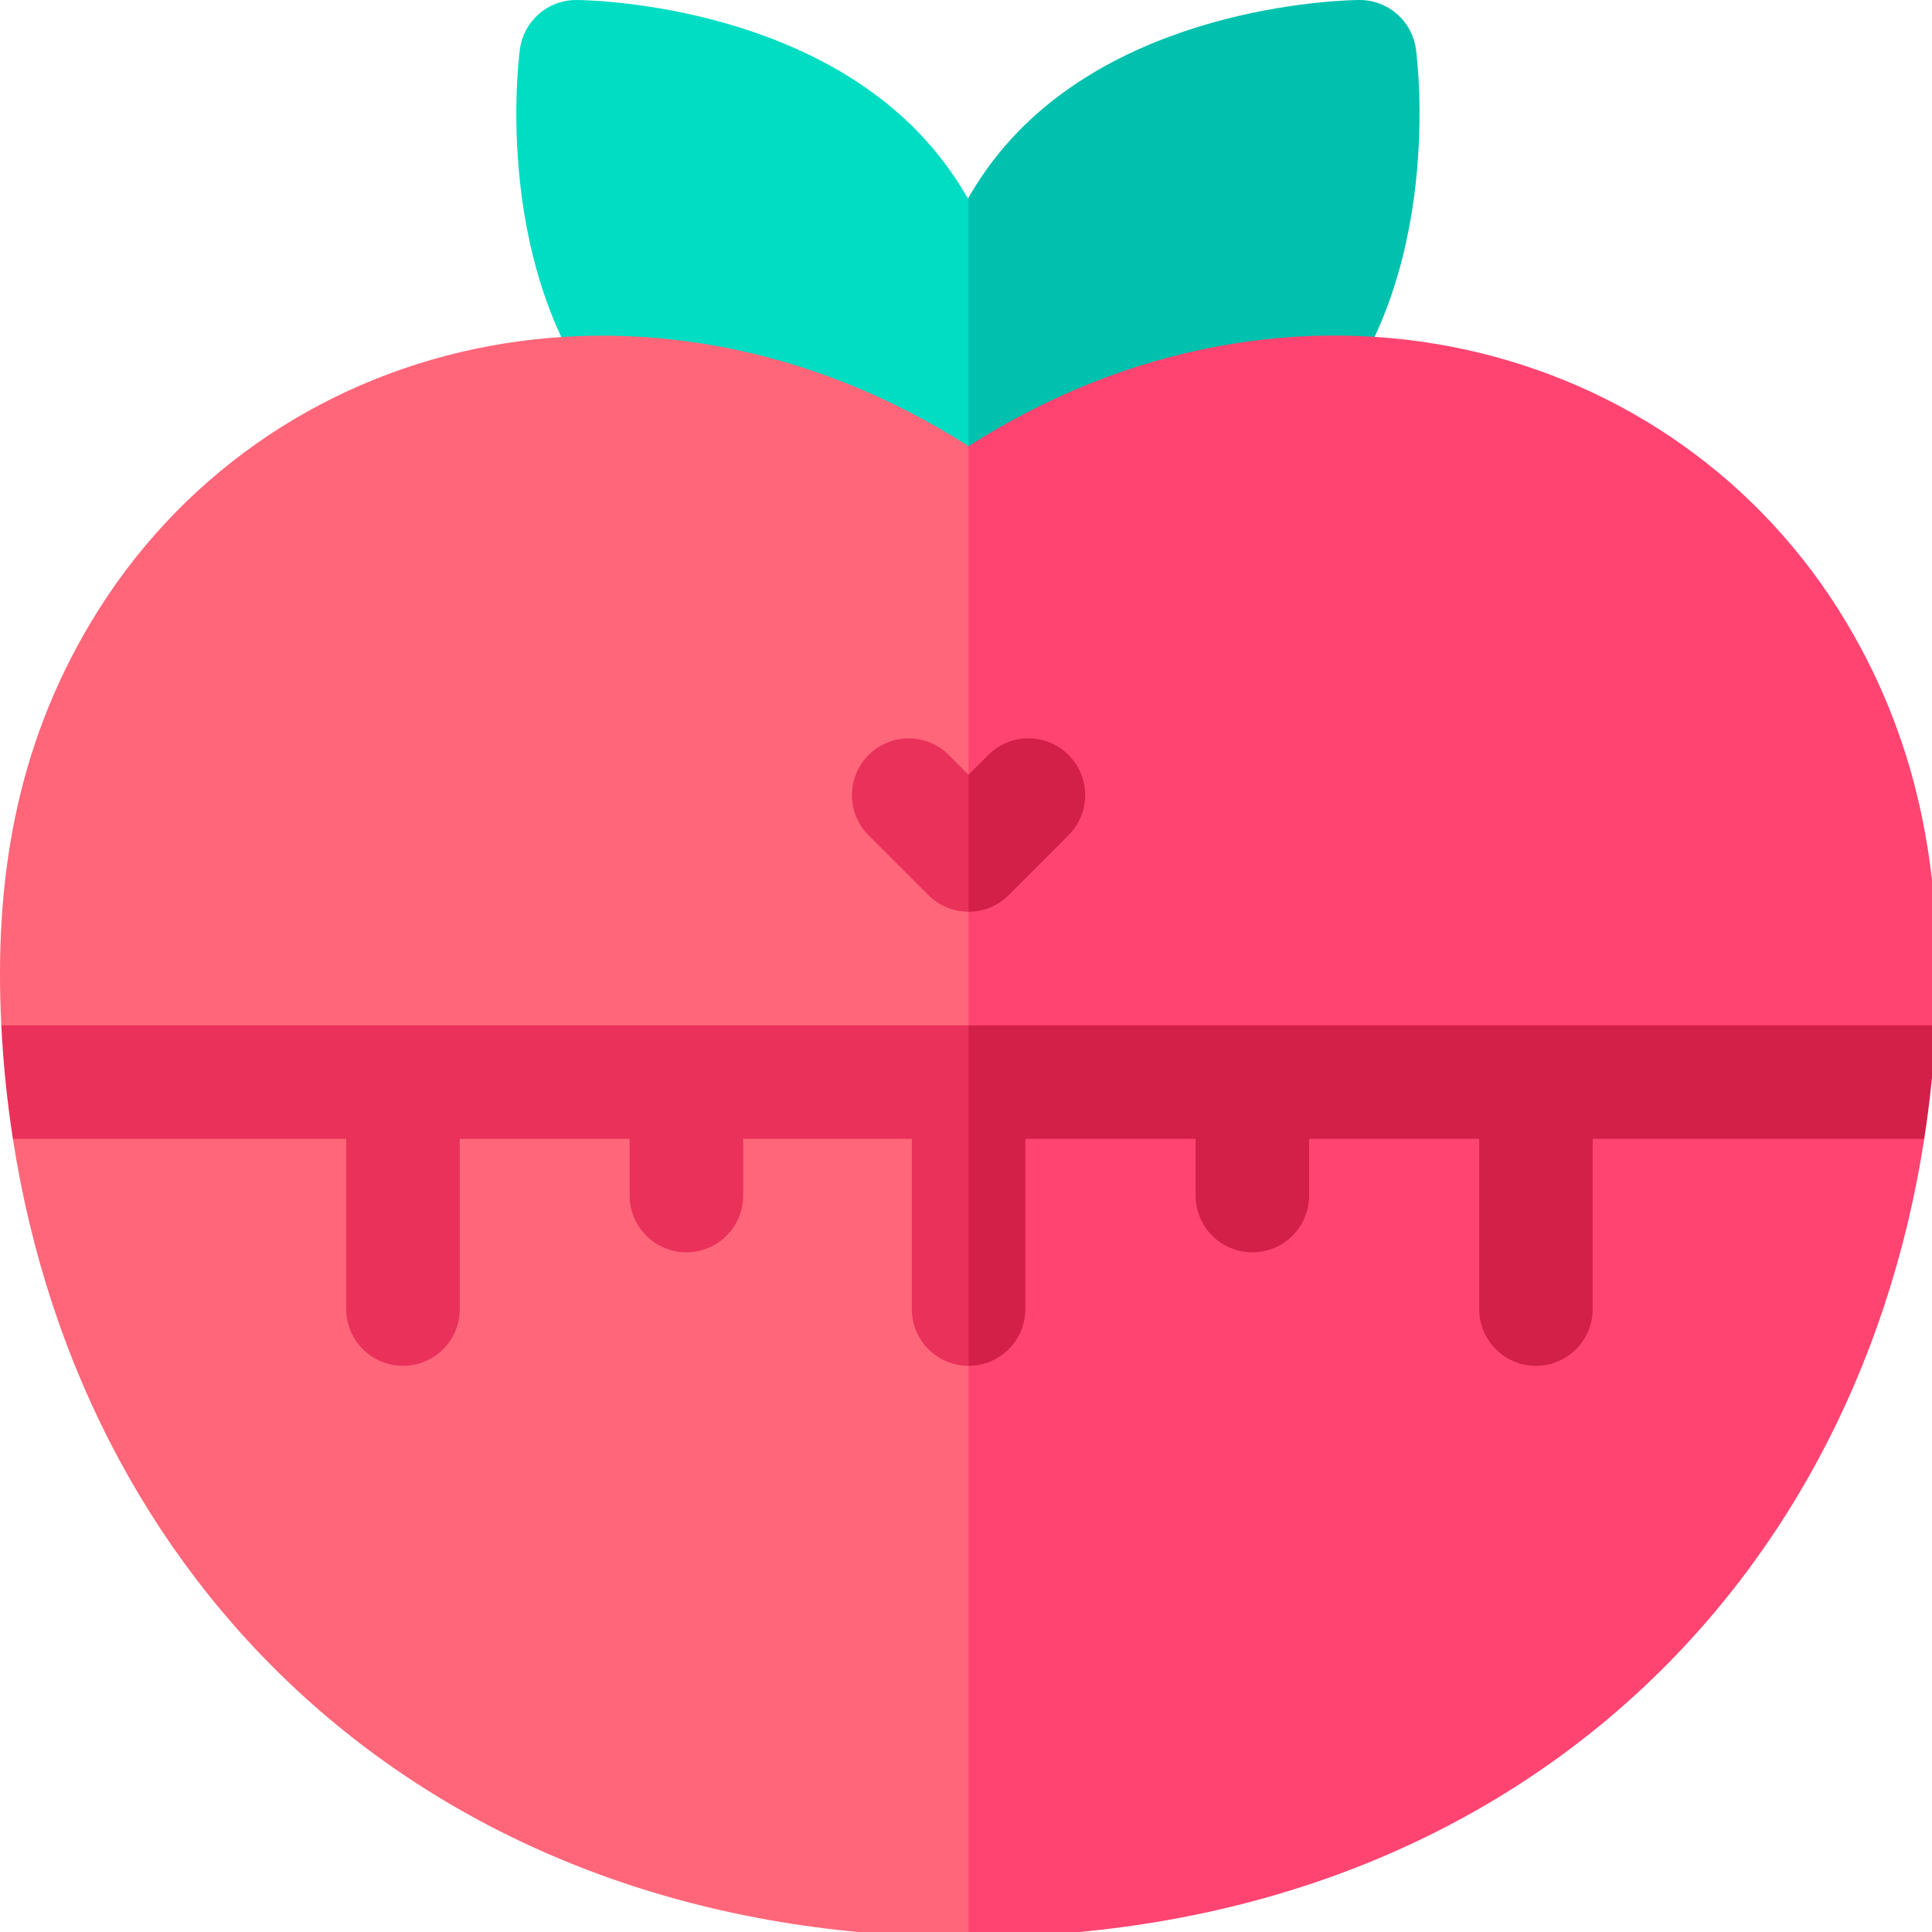 <?xml version="1.0" encoding="UTF-8" standalone="no"?>
<svg
   version="1.1"
   width="48"
   height="48"
   x="0"
   y="0"
   viewBox="0 0 48 48"
   xml:space="preserve"
   class=""
   id="svg844"
   sodipodi:docname="pomodoro.svg"
   inkscape:version="1.1.1 (c3084ef, 2021-09-22)"
   xmlns:inkscape="http://www.inkscape.org/namespaces/inkscape"
   xmlns:sodipodi="http://sodipodi.sourceforge.net/DTD/sodipodi-0.dtd"
   xmlns="http://www.w3.org/2000/svg"
   xmlns:svg="http://www.w3.org/2000/svg"><defs
     id="defs848" /><sodipodi:namedview
     id="namedview846"
     pagecolor="#ffffff"
     bordercolor="#999999"
     borderopacity="1"
     inkscape:pageshadow="0"
     inkscape:pageopacity="0"
     inkscape:pagecheckerboard="0"
     showgrid="false"
     inkscape:zoom="0.61035156"
     inkscape:cx="170.3936"
     inkscape:cy="163.84"
     inkscape:window-width="1465"
     inkscape:window-height="966"
     inkscape:window-x="0"
     inkscape:window-y="25"
     inkscape:window-maximized="0"
     inkscape:current-layer="svg844" /><g
     id="g842"
     transform="matrix(0.094,0,0,0.094,-1.4060334e-4,0)"
     style="stroke-width:10.667"><g
       id="g840"
       style="stroke-width:10.667"><path
         d="M 255.831,52.469 C 252.995,47.54 249.675,42.769 245.778,38.287 213.104,0.701 154.819,0.011 152.353,0 c -7.732,0 -13.938,5.678 -14.931,12.979 -0.332,2.442 -7.759,60.251 24.916,97.836 32.207,37.048 89.391,38.301 93.662,38.292 -0.035,0 -0.061,-0.004 -0.104,-0.004 0.026,0 0.066,0.004 0.104,0.004 L 266.001,103.412 256,52.19 c -0.054,0.094 -0.115,0.185 -0.169,0.279 z"
         fill="#00ddc3"
         data-original="#00ddc3"
         class=""
         id="path824"
         style="stroke-width:30.104" /><path
         d="M 374.239,12.979 C 373.245,5.676 367.037,0 359.308,0 356.842,0.011 298.558,0.701 265.882,38.288 262.061,42.684 258.8,47.362 256,52.191 v 96.912 c 3.576,-0.029 60.985,-1.09 93.322,-38.287 32.676,-37.586 25.249,-95.395 24.917,-97.837 z"
         fill="#00c1ae"
         data-original="#00c1ae"
         id="path826"
         style="stroke-width:30.104" /><path
         d="M 24.01,164.5 C 4.055,197.84 -1.553,233.2 0.348,271 L 16.004,285.928 3.409,301 C 22.345,423.166 117.122,512 256,512 l 10.001,-34.856 V 149.103 L 256,117.91 C 171.56,64.015 69.932,87.744 24.01,164.5 Z"
         fill="#ff667a"
         data-original="#ff667a"
         class=""
         id="path828"
         style="stroke-width:30.104" /><path
         d="M 488,164.5 C 442.741,88.831 341.61,63.311 256,117.91 V 512 c 138.204,0 233.529,-88.024 252.592,-211 L 496.554,285.176 511.652,271 C 513.557,233.122 507.91,197.785 488,164.5 Z"
         fill="#ff4471"
         data-original="#ff4471"
         class=""
         id="path830"
         style="stroke-width:30.104" /><path
         d="m 256,204.757 -5.216,-5.202 c -5.858,-5.858 -15.357,-5.857 -21.215,0 -5.859,5.858 -5.859,15.355 0,21.213 l 15.817,15.816 c 2.813,2.813 6.628,4.394 10.607,4.394 l 10.008,-20.231 z"
         fill="#ea315a"
         data-original="#ea315a"
         id="path832"
         style="stroke-width:30.104" /><path
         d="m 282.431,199.542 c -5.858,-5.858 -15.357,-5.858 -21.215,0 L 256,204.757 v 36.22 c 3.976,-0.002 7.789,-1.582 10.6,-4.393 l 15.83,-15.829 c 5.86,-5.859 5.86,-15.356 10e-4,-21.213 z"
         fill="#d22048"
         data-original="#d22048"
         class=""
         id="path834"
         style="stroke-width:30.104" /><path
         d="m 0.348,271 c 0.51,10.16 1.53,20.17 3.06,30 h 88.108 v 45 c 0,8.28 6.721,15 15.001,15 8.291,0 15.001,-6.72 15.001,-15 v -45 h 44.904 v 15 c 0,8.28 6.721,15 15.001,15 8.291,0 15.001,-6.72 15.001,-15 v -15 h 44.574 v 45 c 0,8.28 6.721,15 15.001,15 L 265,347.393 V 280.965 L 256,271 Z"
         fill="#ea315a"
         data-original="#ea315a"
         id="path836"
         style="stroke-width:30.104" /><path
         d="m 256,271 v 90 c 8.281,0 15.001,-6.72 15.001,-15 v -45 h 45.004 v 15 c 0,8.28 6.721,15 15.001,15 8.281,0 15.001,-6.72 15.001,-15 v -15 h 44.954 v 45 c 0,8.28 6.721,15 15.001,15 8.281,0 15.001,-6.72 15.001,-15 v -45 h 87.628 c 1.53,-9.83 2.55,-19.84 3.06,-30 z"
         fill="#d22048"
         data-original="#d22048"
         class=""
         id="path838"
         style="stroke-width:30.104" /></g></g></svg>
